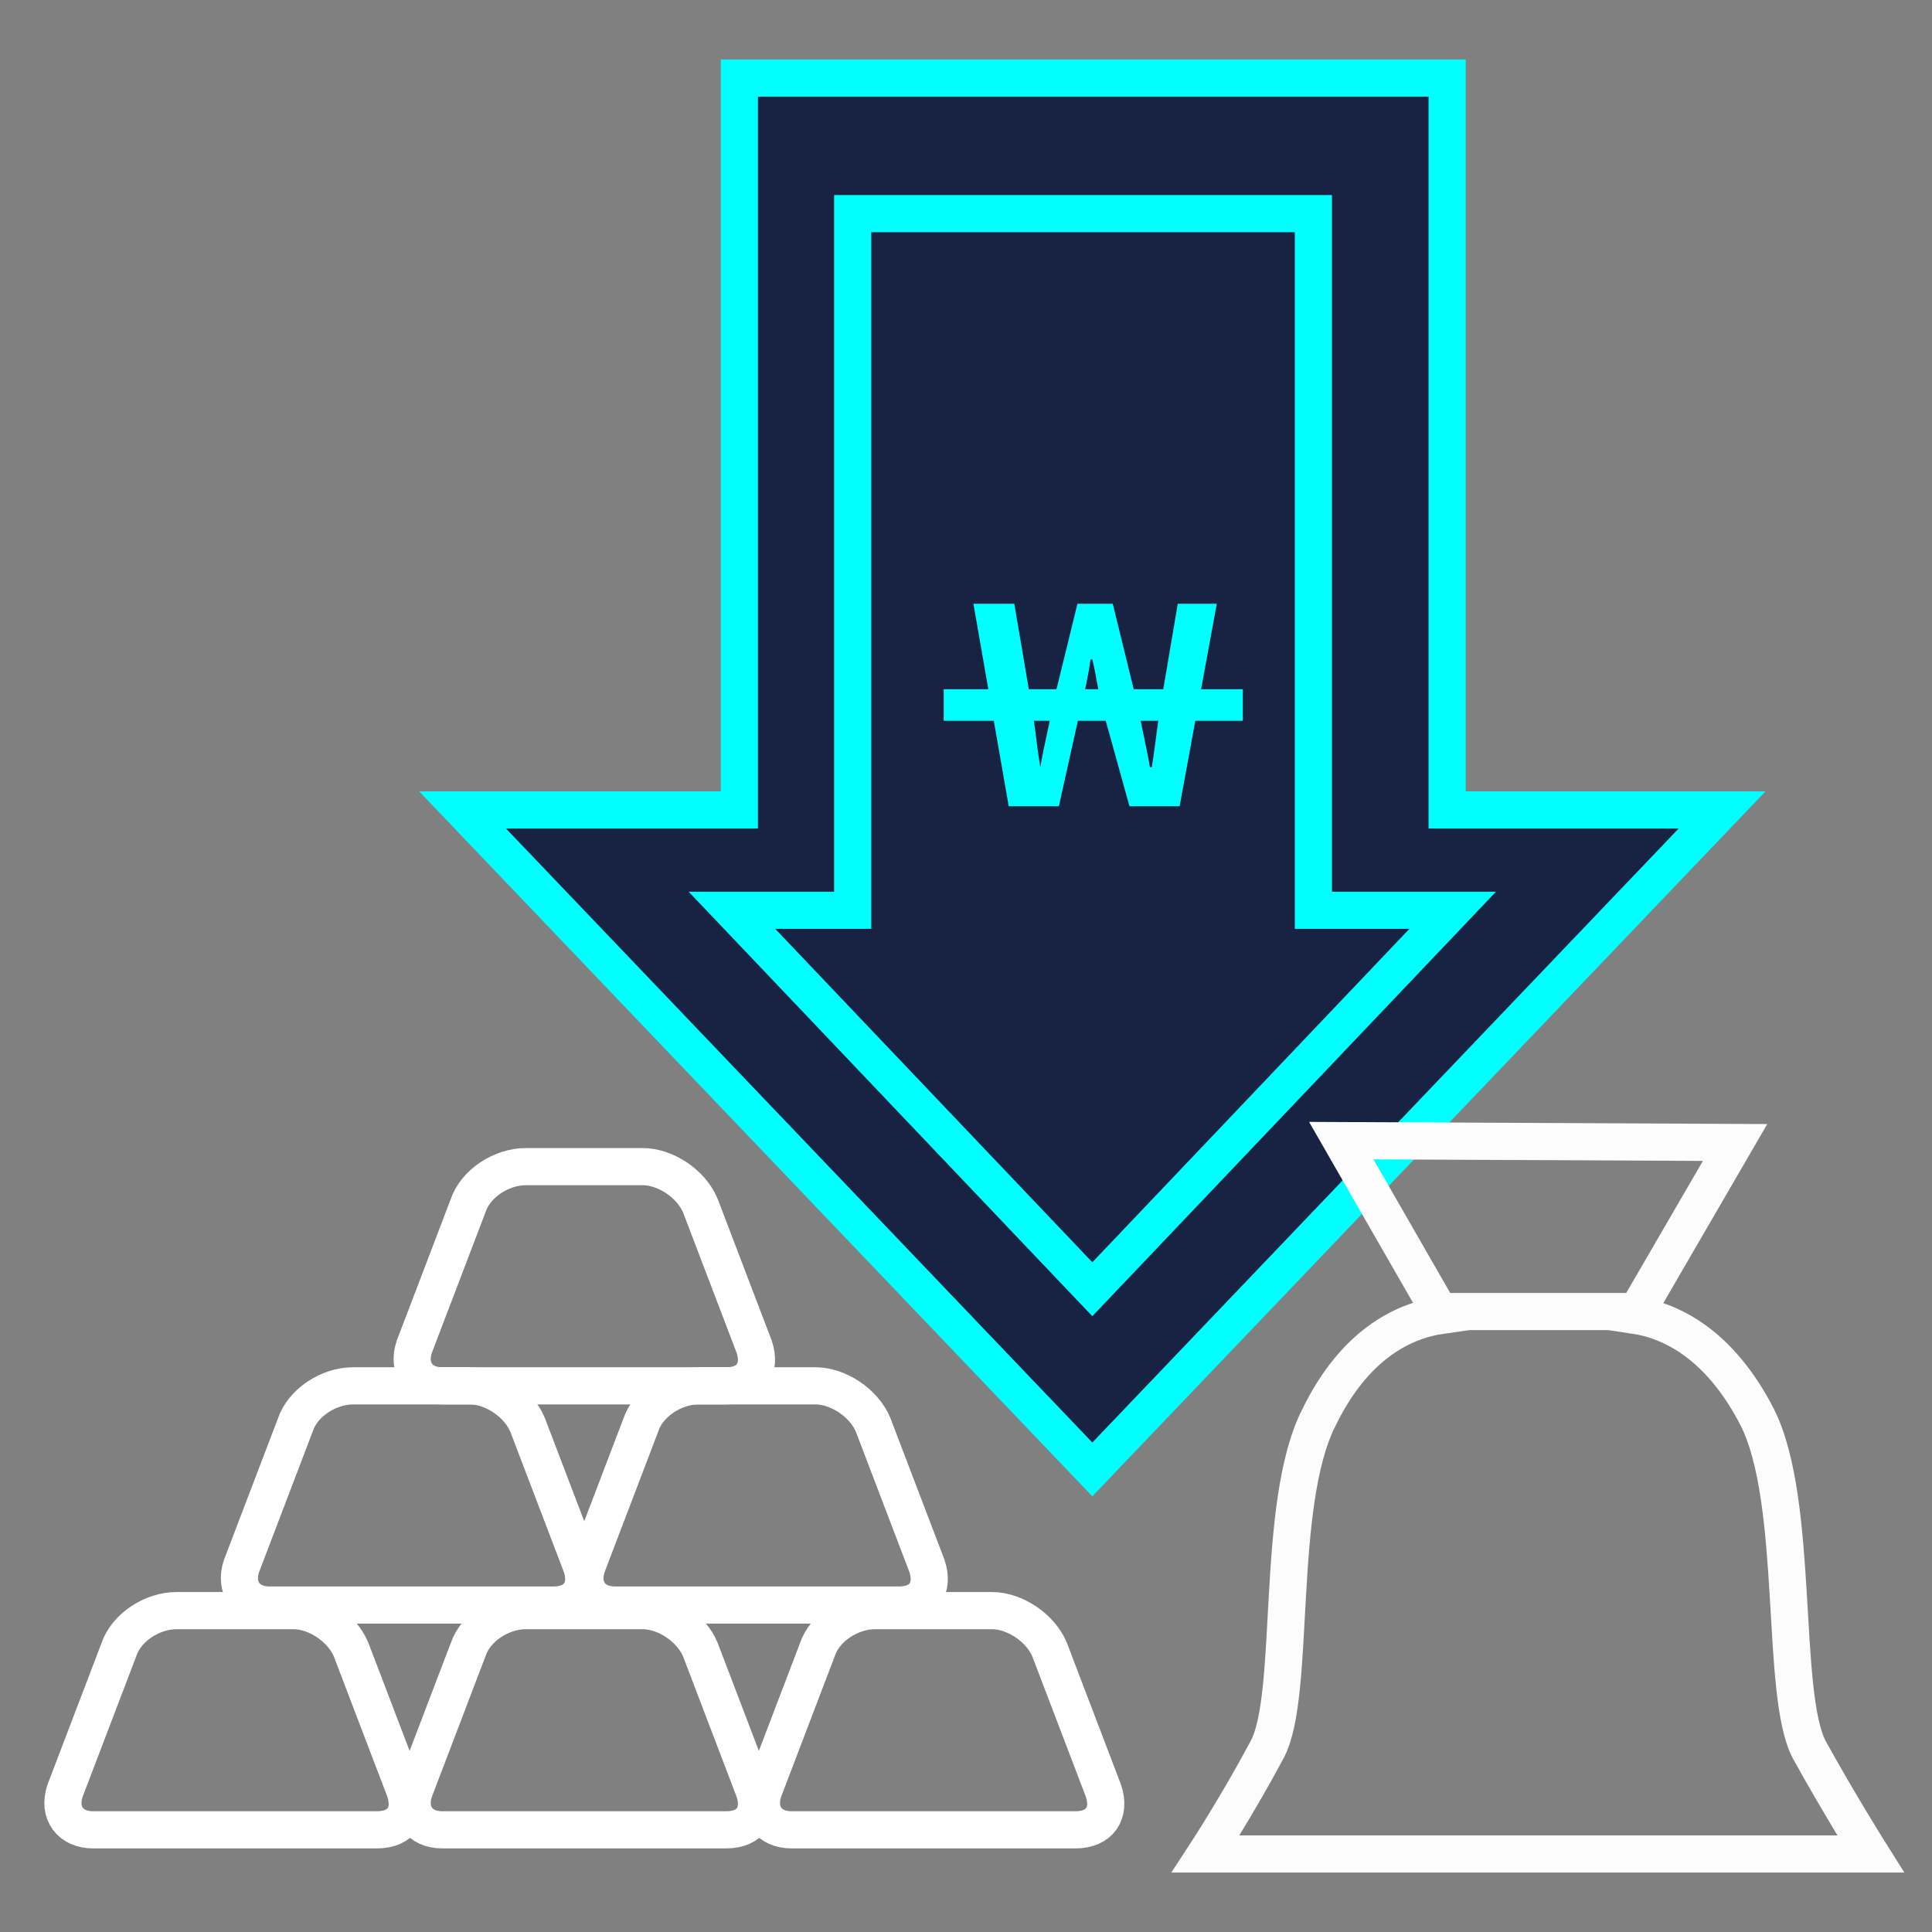 <?xml version="1.0" encoding="utf-8"?>
<!-- Generator: Adobe Illustrator 27.0.1, SVG Export Plug-In . SVG Version: 6.00 Build 0)  -->
<svg version="1.1" id="레이어_1" xmlns="http://www.w3.org/2000/svg" xmlns:xlink="http://www.w3.org/1999/xlink" x="0px"
	 y="0px" viewBox="0 0 104 104" style="enable-background:new 0 0 104 104;" xml:space="preserve">
<rect x="0" y="0" width="104" height="104" fill="#808080" stroke="none"/>
<style type="text/css">
	.st0{fill:#182343;stroke:#00FFFF;stroke-width:2;}
	.st1{fill:none;stroke:#FFFFFF;stroke-width:2;}
	.st2{fill:#00FFFF;}
	.st3{fill:none;stroke:#FCFCFC;stroke-width:2;}
</style>
<g>
	<g>
		<polygon class="st0" points="24.9,43.6 58.8,79.1 92.7,43.6 77.9,43.6 77.9,4.2 39.8,4.2 39.8,43.6 		"/>
	</g>
	<g>
		<g>
			<path class="st1" d="M40.6,72.5c0.4,1.2-0.2,2.1-1.5,2.1H23.8c-1.2,0-1.9-0.9-1.5-2.1l2.9-7.6c0.4-1.2,1.8-2.1,3.1-2.1h6.3
				c1.2,0,2.6,0.9,3.1,2.1L40.6,72.5z"/>
		</g>
		<g>
			<path class="st1" d="M31.3,84.3c0.4,1.2-0.2,2.1-1.5,2.1H14.5c-1.2,0-1.9-0.9-1.5-2.1l2.9-7.6c0.4-1.2,1.8-2.1,3.1-2.1h6.3
				c1.2,0,2.6,0.9,3.1,2.1L31.3,84.3z"/>
			<path class="st1" d="M49.9,84.3c0.4,1.2-0.2,2.1-1.5,2.1H33.1c-1.2,0-1.9-0.9-1.5-2.1l2.9-7.6c0.4-1.2,1.8-2.1,3.1-2.1h6.3
				c1.2,0,2.6,0.9,3.1,2.1L49.9,84.3z"/>
		</g>
		<g>
			<path class="st1" d="M21.8,96.4c0.4,1.2-0.2,2.1-1.5,2.1H5c-1.2,0-1.9-0.9-1.5-2.1l2.9-7.6c0.4-1.2,1.8-2.1,3.1-2.1h6.3
				c1.2,0,2.6,0.9,3.1,2.1L21.8,96.4z"/>
			<path class="st1" d="M40.6,96.4c0.4,1.2-0.2,2.1-1.5,2.1H23.8c-1.2,0-1.9-0.9-1.5-2.1l2.9-7.6c0.4-1.2,1.8-2.1,3.1-2.1h6.3
				c1.2,0,2.6,0.9,3.1,2.1L40.6,96.4z"/>
			<path class="st1" d="M59.4,96.4c0.4,1.2-0.2,2.1-1.5,2.1H42.6c-1.2,0-1.9-0.9-1.5-2.1l2.9-7.6c0.4-1.2,1.8-2.1,3.1-2.1h6.3
				c1.2,0,2.6,0.9,3.1,2.1L59.4,96.4z"/>
		</g>
	</g>
	<g>
		<polygon class="st0" points="39.4,49 58.8,69.4 78.2,49 70.7,49 70.7,11.5 45.9,11.5 45.9,49 		"/>
	</g>
	<g>
		<g>
			<path class="st2" d="M52.4,32.5h2.2l0.9,5.3c0.2,1.1,0.3,2.3,0.5,3.5h0c0.2-1.2,0.5-2.3,0.7-3.5l1.3-5.3h1.9l1.3,5.3
				c0.2,1.1,0.5,2.3,0.7,3.5H62c0.2-1.2,0.3-2.3,0.5-3.5l0.9-5.3h2.1l-2,10.9h-2.7L59.3,38c-0.2-0.9-0.3-1.7-0.5-2.5h-0.1
				c-0.1,0.8-0.3,1.7-0.5,2.5L57,43.4h-2.7L52.4,32.5z"/>
		</g>
		<rect x="50.8" y="37.1" class="st2" width="16.1" height="1.7"/>
	</g>
	<g>
		<g>
			<path class="st3" d="M93.4,61.5L88,70.8c2,0.3,4.6,1.6,6.6,5.5c2.3,4.6,1.2,14.9,2.8,17.9c1.6,2.9,3.3,5.6,3.3,5.6H64.9
				c0,0,1.7-2.6,3.3-5.6c1.6-2.9,0.4-13.2,2.8-17.9c1.9-3.9,4.5-5.2,6.6-5.5l-5.4-9.4L93.4,61.5L93.4,61.5z"/>
		</g>
		<line class="st3" x1="77.6" y1="70.6" x2="87.9" y2="70.6"/>
	</g>
</g>
</svg>
